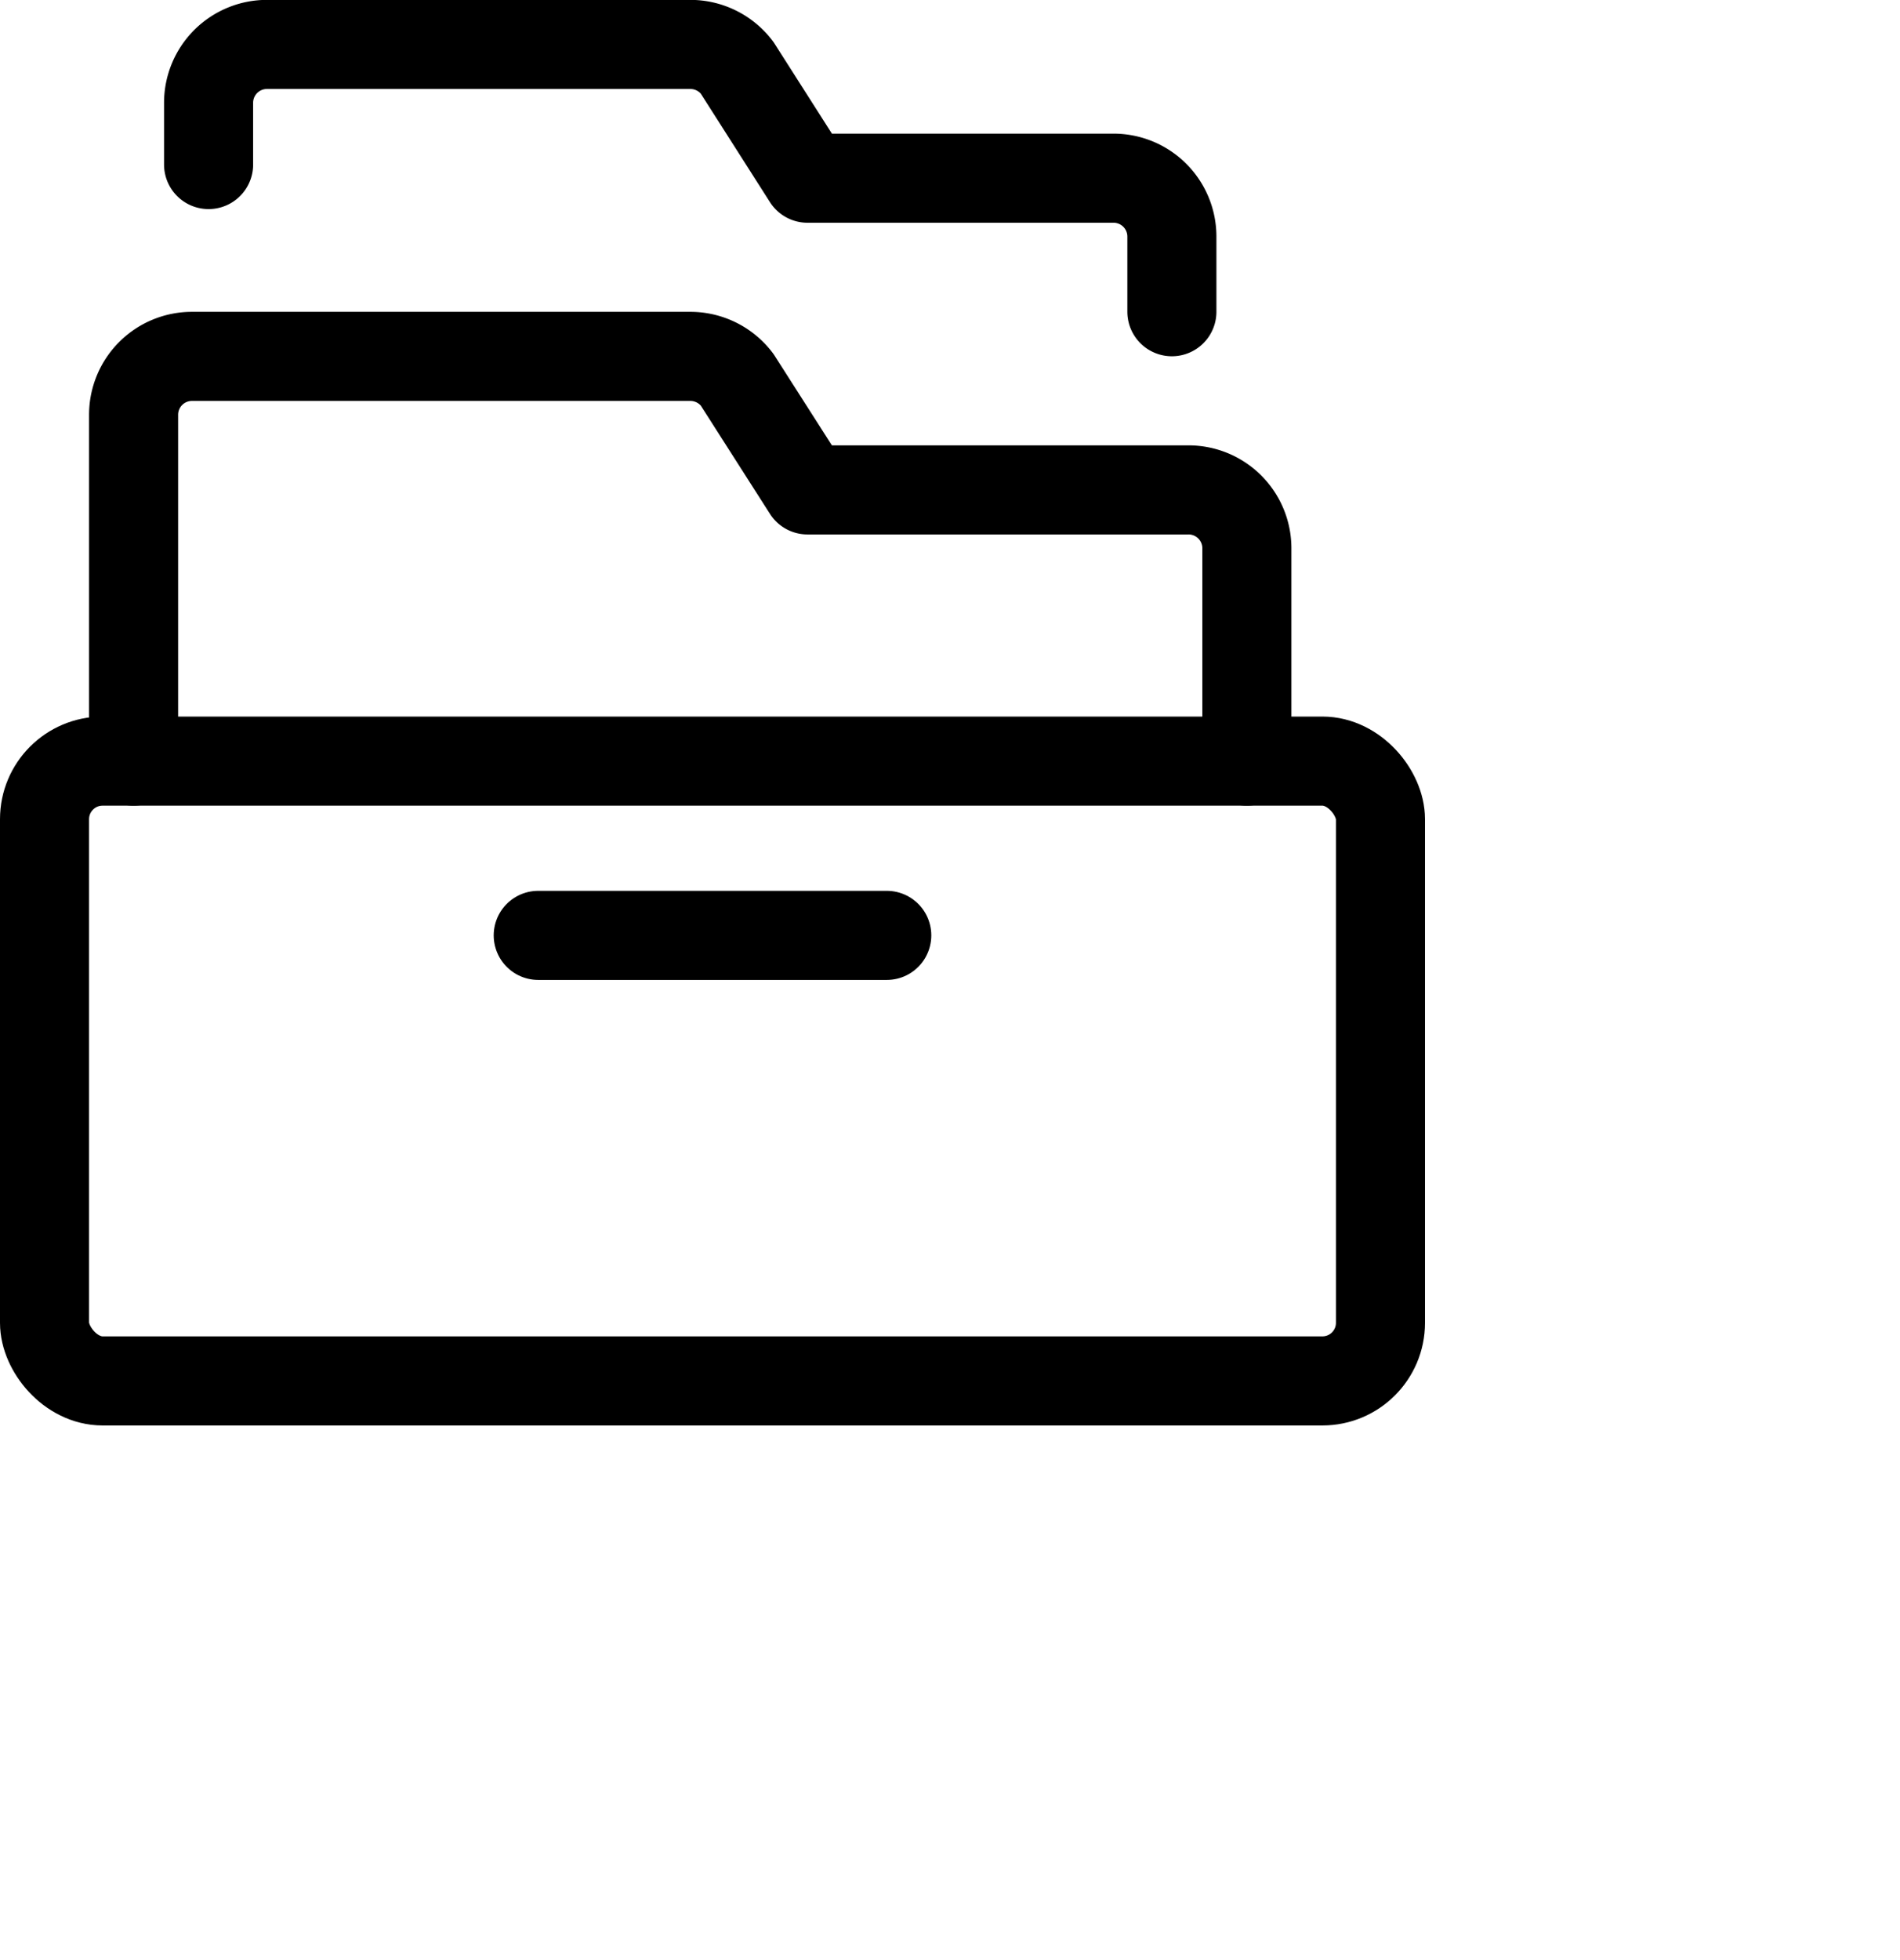 <svg xmlns="http://www.w3.org/2000/svg" width='32' height='33' viewBox='0 0 32 33'><defs><style>.a{fill:none;stroke:#000;stroke-linecap:round;stroke-linejoin:round;stroke-width:1.5px;}</style></defs><title>office-drawer</title><rect class="a" x="0.75" y="12.814" width="22.5" height="10.435" rx="0.978" ry="0.978"/><path class="a" d="M2.25,12.814V6.977A.983.983,0,0,1,3.237,6h8.388a.987.987,0,0,1,.789.392L13.6,8.248h6.414A.983.983,0,0,1,21,9.227v3.587"/><line class="a" x1="9.065" y1="15.748" x2="14.935" y2="15.748"/><path class="a" d="M19.737,5.248V3.977A.983.983,0,0,0,18.75,3H13.6L12.414,1.14a.987.987,0,0,0-.789-.392H4.5a.983.983,0,0,0-.987.979V2.77"/></svg>
